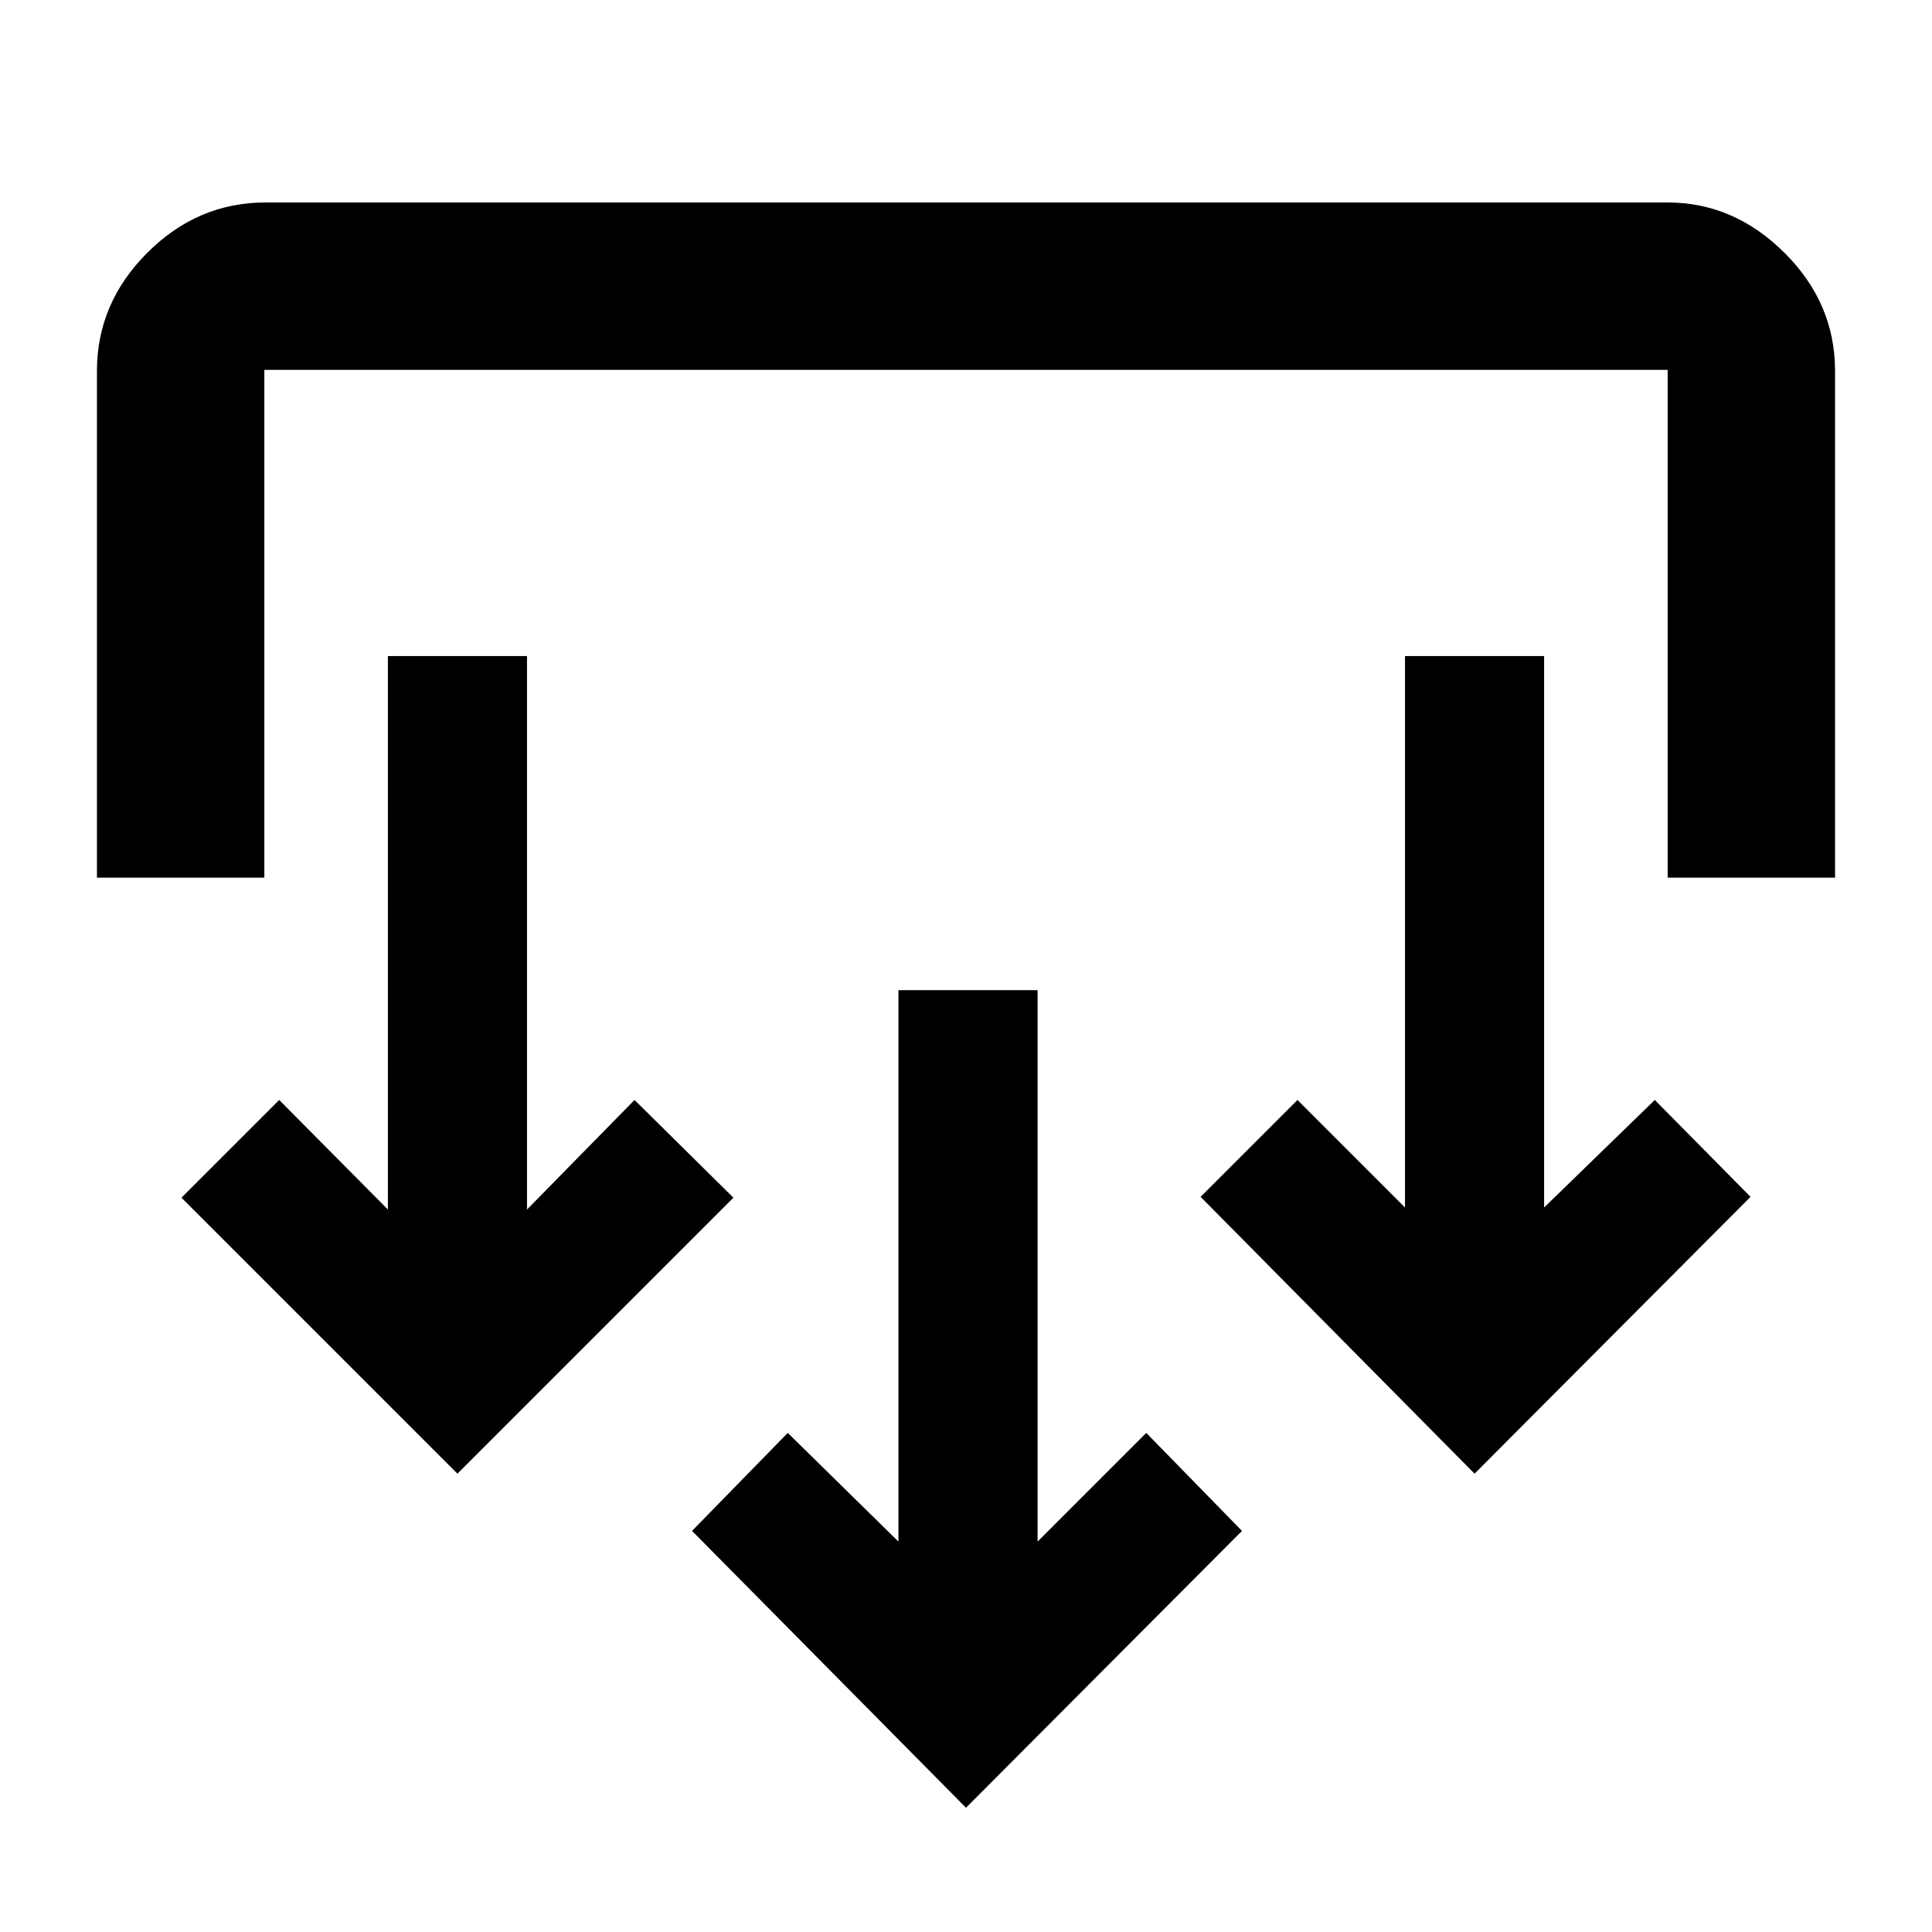 <svg xmlns="http://www.w3.org/2000/svg" height="48" viewBox="0 -960 960 960" width="48"><path d="M480-61.74 343.87-199.3l47.56-48.7 55 54v-274h69.14v274l54-54 47.56 48.7L480-61.74Zm-252.7-166L90.17-364.87l48.57-48.56 54 54.43v-275h69.13v275l53.43-54.43 49.13 48.56L227.3-227.74Zm505.4 0L596.57-365.3l48.13-48.13L698.13-360v-274h69.13v274l55-53.43 47.57 48.13L732.7-227.74ZM48.17-523.91v-251.74q0-33.74 25.01-58.74 25-25 58.73-25h696.74q32.91 0 58.04 25 25.14 25 25.14 58.74v251.74h-83.18v-252.31h-697.3v252.31H48.17Z"/></svg>